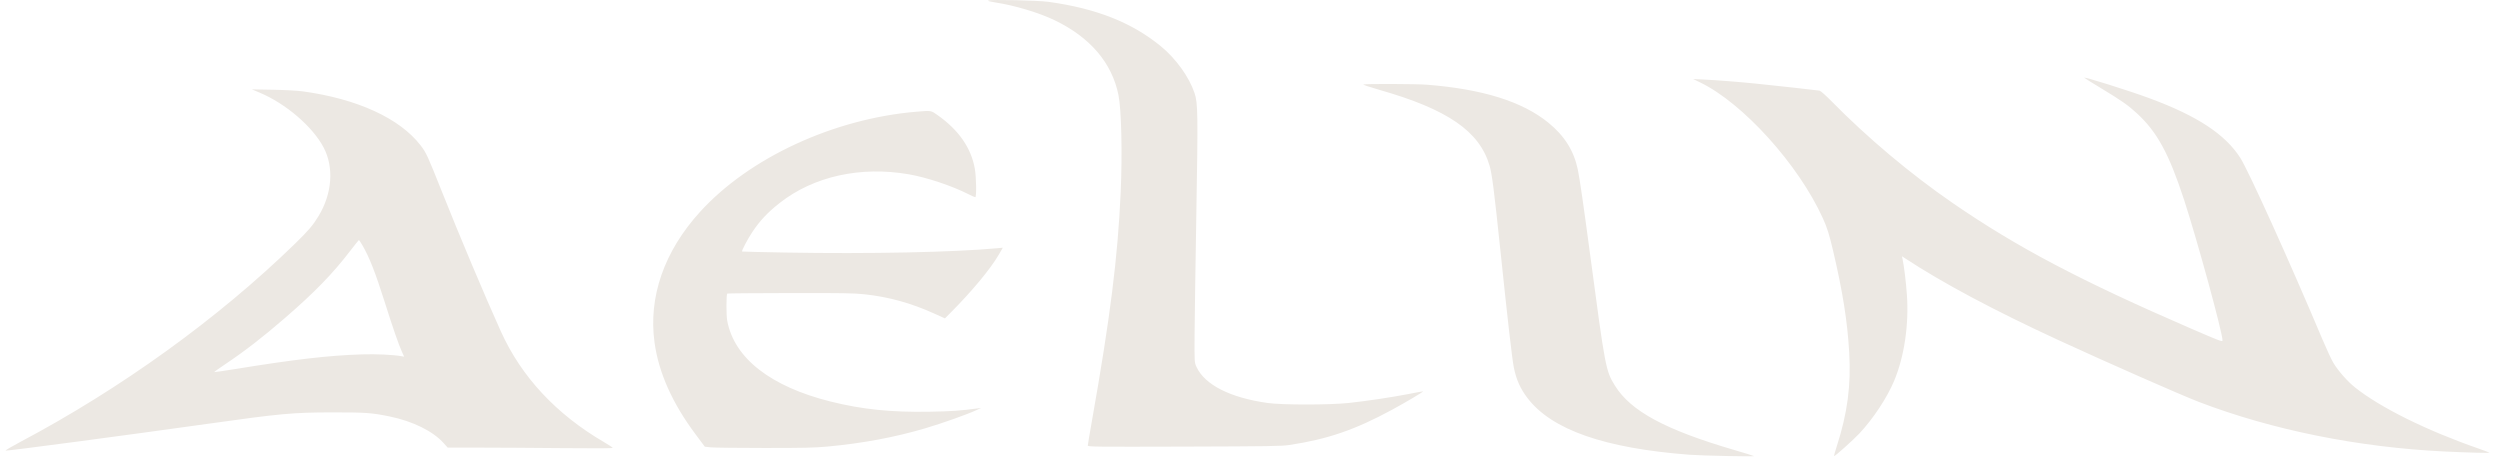 <svg width="109" height="20" viewBox="0 0 109 20" fill="none" xmlns="http://www.w3.org/2000/svg">
<g clip-path="url(#clip0_264_12618)">
<path fill-rule="evenodd" clip-rule="evenodd" d="M43.088 0.023C43.056 0.042 43.172 0.073 43.41 0.109C44.242 0.237 45.287 0.55 45.968 0.876C47.527 1.622 48.482 2.738 48.766 4.147C48.893 4.781 48.937 6.679 48.863 8.357C48.737 11.213 48.407 13.841 47.606 18.362C47.508 18.915 47.428 19.393 47.428 19.426C47.428 19.48 47.708 19.483 51.627 19.472C55.359 19.461 55.87 19.453 56.218 19.401C57.879 19.152 59.082 18.739 60.685 17.87C61.292 17.541 62.098 17.063 62.045 17.063C62.023 17.063 61.728 17.116 61.39 17.183C60.649 17.327 59.587 17.485 58.799 17.57C57.966 17.658 55.893 17.659 55.267 17.57C53.637 17.34 52.532 16.78 52.168 16C52.077 15.804 52.076 15.787 52.084 14.558C52.089 13.874 52.122 11.588 52.158 9.479C52.236 4.94 52.23 4.496 52.081 4.055C51.842 3.349 51.269 2.554 50.611 2.015C49.349 0.981 47.791 0.366 45.712 0.08C45.245 0.016 43.175 -0.029 43.088 0.023ZM90.878 3.394C90.91 3.421 91.252 3.633 91.636 3.865C92.493 4.383 92.788 4.59 93.17 4.942C94.051 5.752 94.568 6.702 95.228 8.719C95.798 10.463 96.902 14.502 96.902 14.843C96.902 14.914 96.778 14.867 95.536 14.329C90.715 12.242 87.946 10.784 85.152 8.862C83.305 7.592 81.424 6.012 79.849 4.409C79.611 4.166 79.378 3.961 79.331 3.952C79.228 3.933 77.249 3.714 76.534 3.643C75.79 3.568 74.811 3.492 74.279 3.468L73.821 3.446L74.129 3.595C75.996 4.498 78.415 7.175 79.476 9.514C79.662 9.923 79.757 10.225 79.923 10.932C80.343 12.724 80.546 14.003 80.625 15.354C80.71 16.8 80.55 18.012 80.085 19.452C80.01 19.685 79.955 19.881 79.962 19.887C79.99 19.911 80.807 19.181 81.077 18.891C81.68 18.244 82.271 17.348 82.581 16.613C83.027 15.554 83.235 14.147 83.14 12.839C83.099 12.271 83.019 11.619 82.951 11.293L82.925 11.173L83.061 11.262C84.692 12.335 86.949 13.538 89.74 14.825C91.855 15.8 95.097 17.227 95.871 17.524C99.061 18.746 102.837 19.507 106.598 19.686C107.658 19.736 108.569 19.759 108.541 19.736C108.529 19.725 108.306 19.642 108.047 19.551C105.79 18.765 103.779 17.768 102.678 16.891C102.349 16.629 101.942 16.166 101.734 15.819C101.649 15.676 101.432 15.21 101.252 14.782C99.826 11.399 98.038 7.449 97.677 6.883C97.02 5.855 95.796 5.051 93.722 4.285C92.799 3.944 90.776 3.31 90.878 3.394ZM59.441 3.683C59.411 3.693 59.725 3.798 60.139 3.917C63.114 4.765 64.501 5.718 64.944 7.218C65.053 7.59 65.142 8.287 65.422 10.965C65.734 13.953 65.927 15.639 66.002 16.018C66.108 16.548 66.286 16.947 66.601 17.358C67.657 18.74 69.957 19.544 73.661 19.827C74.202 19.868 76.505 19.915 76.473 19.885C76.461 19.873 76.084 19.757 75.635 19.626C72.618 18.744 71.103 17.929 70.412 16.815C70.011 16.169 69.989 16.054 69.332 11.12C69.044 8.953 68.875 7.787 68.792 7.389C68.621 6.572 68.211 5.921 67.51 5.35C66.374 4.426 64.643 3.885 62.21 3.693C61.756 3.657 59.54 3.649 59.441 3.683ZM11.318 4.038C12.46 4.516 13.635 5.524 14.112 6.434C14.568 7.304 14.482 8.445 13.887 9.424C13.646 9.822 13.441 10.062 12.864 10.624C9.516 13.884 5.266 16.95 0.869 19.277C0.496 19.475 0.215 19.641 0.246 19.647C0.332 19.664 5.522 18.975 9.045 18.48C12.243 18.03 12.77 17.982 14.491 17.98C15.934 17.978 16.212 17.998 16.985 18.157C18.002 18.366 18.881 18.8 19.349 19.326L19.518 19.515L20.915 19.516C21.683 19.517 23.305 19.526 24.521 19.538C26.001 19.553 26.725 19.548 26.715 19.525C26.707 19.506 26.528 19.39 26.319 19.267C24.248 18.055 22.733 16.427 21.84 14.454C21.144 12.915 20.033 10.281 19.254 8.322C18.644 6.79 18.581 6.653 18.336 6.336C17.428 5.159 15.584 4.313 13.214 3.985C12.974 3.952 12.449 3.923 11.897 3.913L10.98 3.896L11.318 4.038ZM39.966 4.87C36.355 5.171 32.669 6.875 30.521 9.238C28.956 10.959 28.263 12.951 28.538 14.937C28.72 16.252 29.314 17.581 30.325 18.934L30.73 19.476L30.989 19.504C31.132 19.519 32.182 19.532 33.323 19.532C35.056 19.533 35.51 19.522 36.076 19.47C37.617 19.327 39.016 19.066 40.354 18.67C41.088 18.453 42.183 18.064 42.58 17.878L42.779 17.785L42.627 17.806C41.887 17.906 41.492 17.934 40.542 17.951C38.853 17.98 37.598 17.852 36.221 17.509C33.6 16.856 32.011 15.616 31.707 13.986C31.661 13.738 31.663 12.84 31.709 12.8C31.721 12.79 32.951 12.779 34.442 12.777C36.758 12.773 37.232 12.781 37.692 12.831C38.74 12.943 39.719 13.213 40.712 13.662L41.199 13.882L41.413 13.667C42.363 12.716 43.181 11.733 43.545 11.107L43.723 10.8L43.49 10.822C41.591 10.999 37.885 11.075 34.262 11.011C33.22 10.993 32.361 10.973 32.354 10.966C32.326 10.942 32.594 10.429 32.791 10.133C33.128 9.624 33.465 9.265 33.998 8.846C35.476 7.687 37.521 7.234 39.627 7.6C40.41 7.736 41.508 8.103 42.235 8.472C42.372 8.541 42.501 8.598 42.522 8.598C42.581 8.598 42.567 7.723 42.502 7.355C42.342 6.451 41.804 5.675 40.888 5.026C40.586 4.812 40.615 4.816 39.966 4.87ZM15.808 10.706C16.106 11.22 16.37 11.893 16.77 13.159C17.121 14.271 17.381 15.023 17.521 15.331L17.621 15.551L17.503 15.53C17.126 15.465 16.416 15.432 15.788 15.451C14.342 15.495 12.848 15.668 10.207 16.098C9.738 16.174 9.347 16.231 9.339 16.224C9.331 16.217 9.541 16.066 9.805 15.89C10.677 15.306 11.446 14.711 12.419 13.869C13.725 12.739 14.512 11.929 15.296 10.904C15.482 10.662 15.641 10.464 15.65 10.464C15.659 10.464 15.73 10.573 15.808 10.706Z" fill="#ECE8E3"/>
</g>
<defs>
<clipPath id="clip0_264_12618">
<rect width="108.8" height="20" fill="white"/>
</clipPath>
</defs>
</svg>
